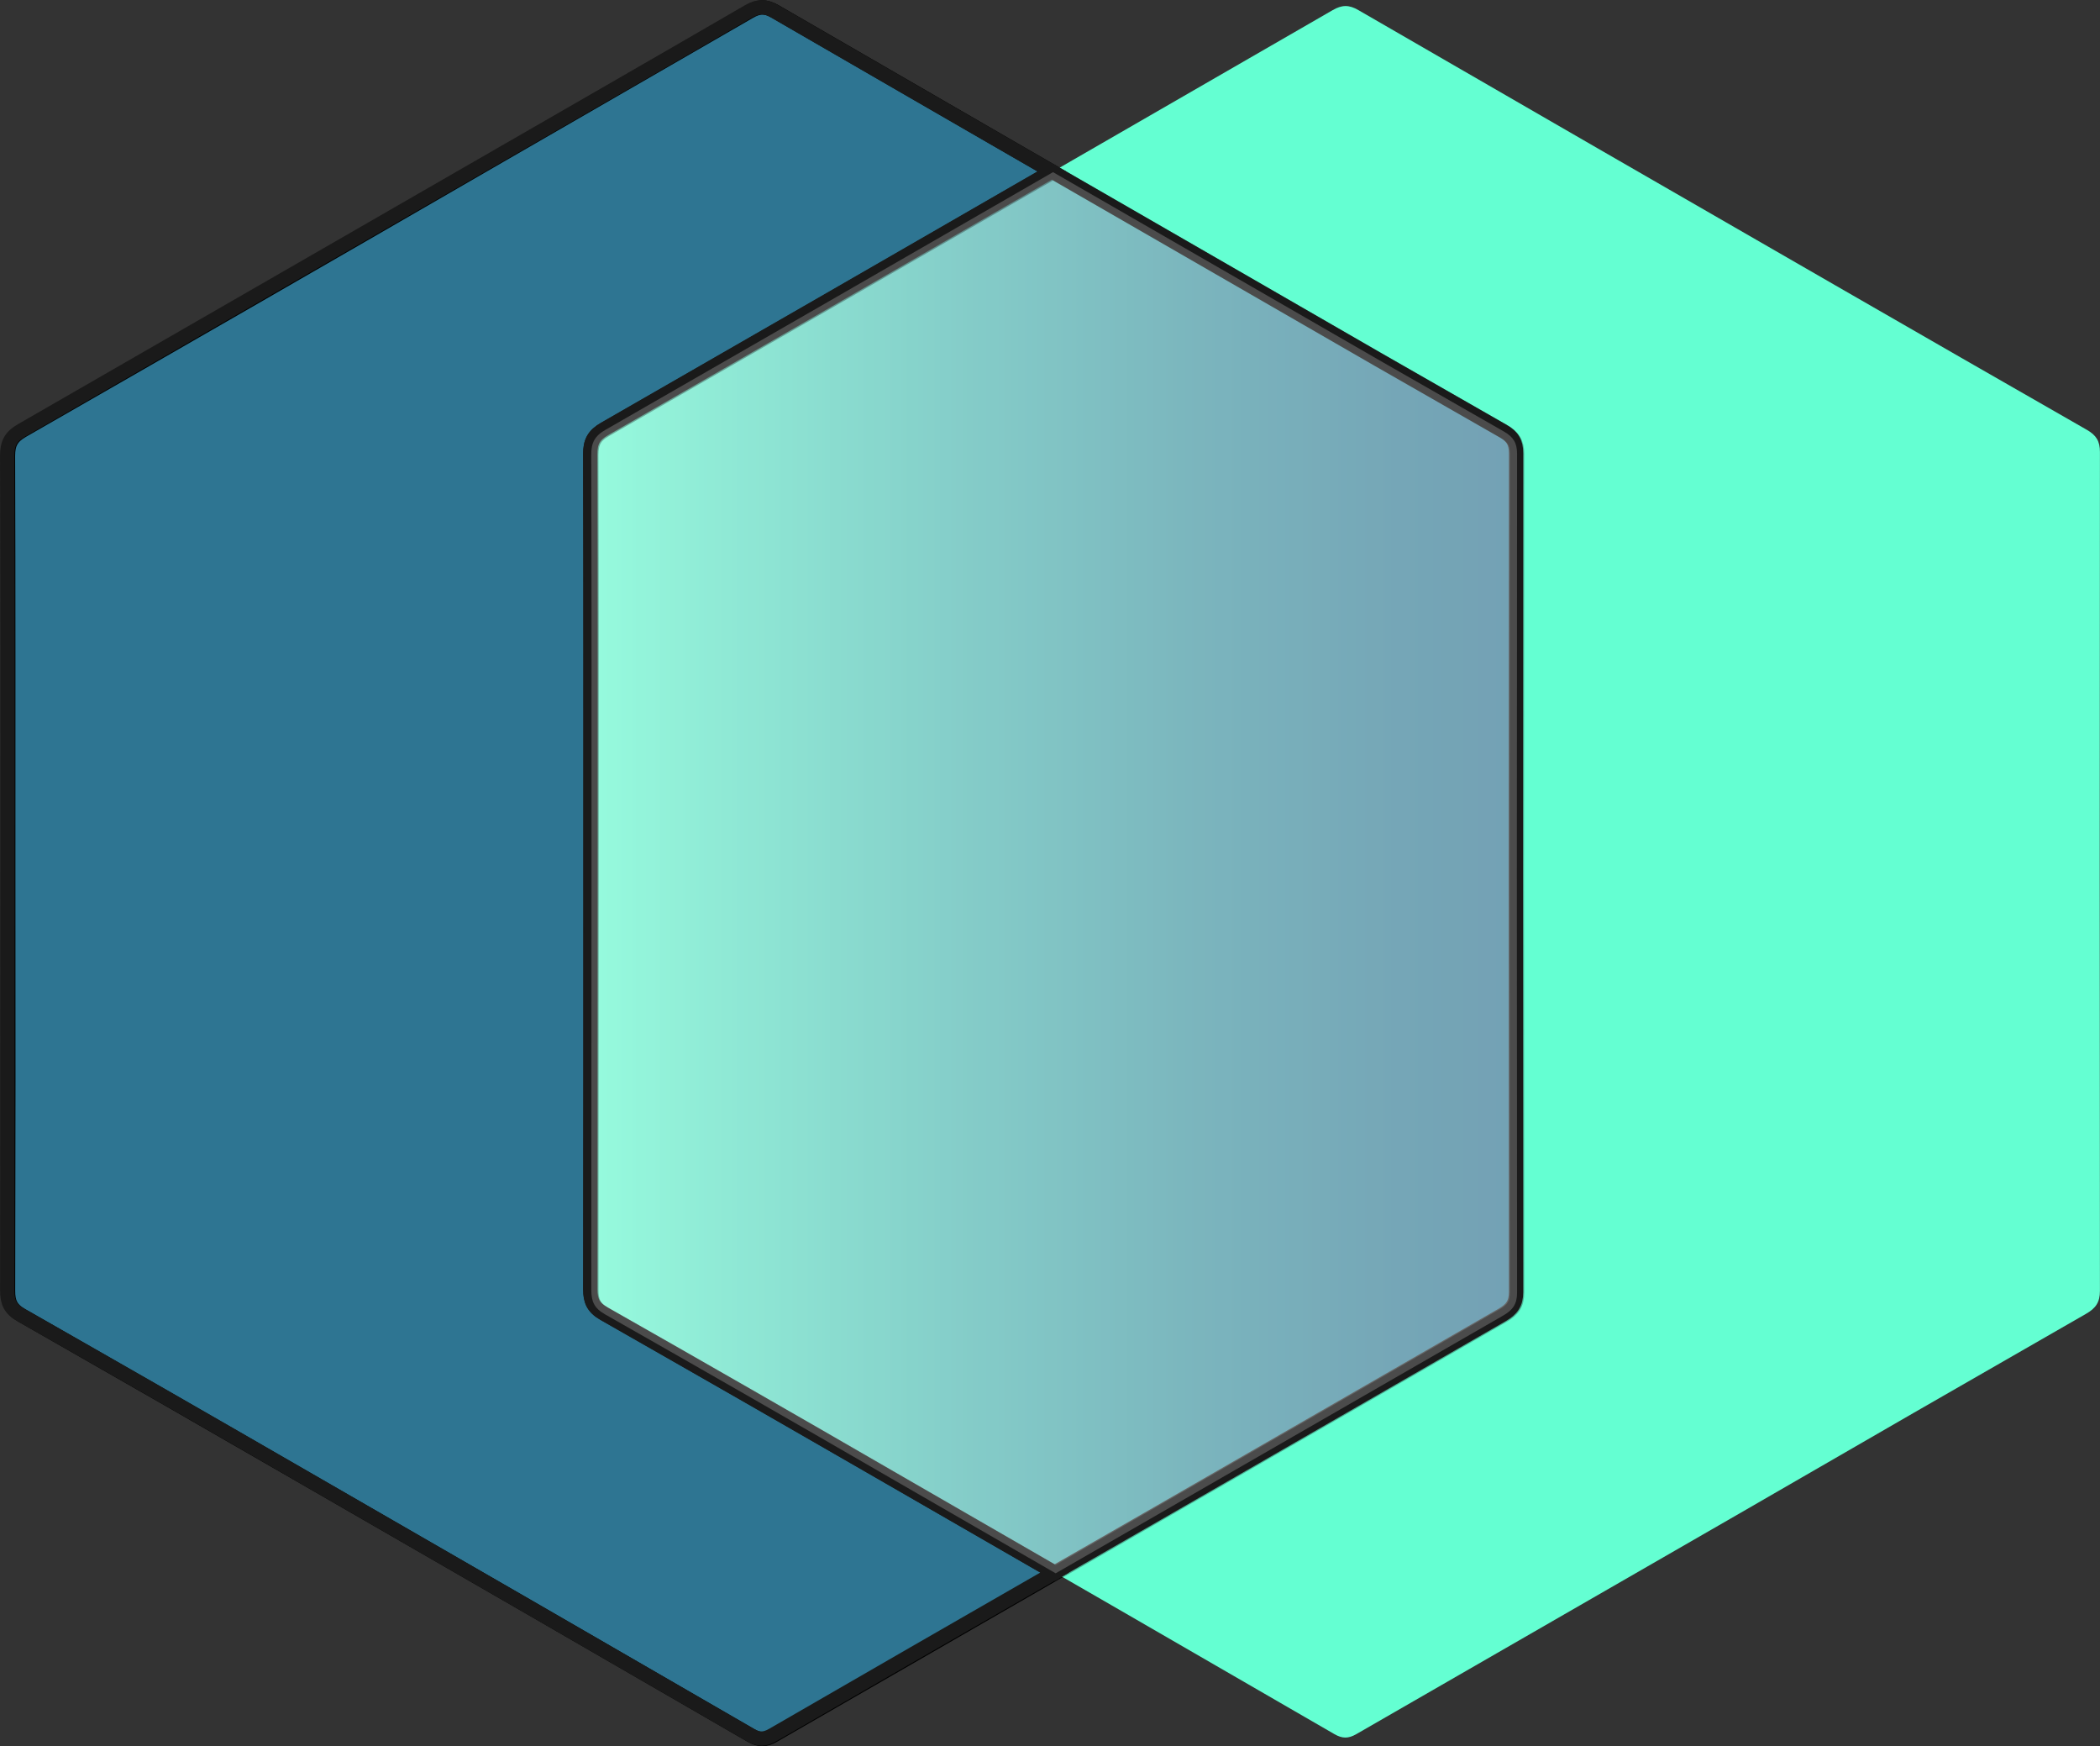 <svg xmlns="http://www.w3.org/2000/svg" xmlns:xlink="http://www.w3.org/1999/xlink" viewBox="0 0 732.81 609.17"><rect x="0" y="0" width="732.81" height="609.17" fill="#333333" stroke="none"/><defs><style>.a{fill:#2e7592;stroke:#000;}.a,.c,.d,.e{stroke-miterlimit:10;stroke-width:5px;}.b{fill:#64ffd2;}.c{fill:none;}.c,.d,.e{stroke:#1a1a1a;}.d{fill:url(#a);}.e{fill:#f2f2f2;opacity:0.35;}</style><linearGradient id="a" x1="341.51" y1="384.22" x2="664.58" y2="384.22" gradientUnits="userSpaceOnUse"><stop offset="0" stop-color="#64ffd2"/><stop offset="0.12" stop-color="#5be8c7"/><stop offset="0.41" stop-color="#48b7b1"/><stop offset="0.66" stop-color="#3a93a0"/><stop offset="0.87" stop-color="#317d96"/><stop offset="1" stop-color="#2e7592"/></linearGradient></defs><path class="a" d="M138.42,384.24c0-48.4.06-96.8-.1-145.2,0-4.26,1.22-6.63,5-8.8q81.6-46.77,163-93.84,45.4-26.16,90.78-52.36c3.24-1.88,5.71-1.94,9,0q83.16,48.12,166.43,96.05,43.85,25.27,87.77,50.41c3.24,1.85,4.57,3.92,4.56,7.74q-.15,146.32,0,292.63c0,4.06-1.5,6.09-4.85,8q-60.22,34.51-120.3,69.27-67.14,38.67-134.29,77.33c-2.83,1.64-4.93,1.63-7.75,0q-77.52-44.87-155.14-89.55-49.65-28.64-99.43-57.06c-3.73-2.11-4.77-4.49-4.76-8.5Q138.52,457.28,138.42,384.24Z" transform="translate(-135.54 -80)"/><path class="b" d="M341.89,383.74c0-48.4.06-96.8-.09-145.19,0-4.27,1.21-6.64,5-8.81q81.6-46.76,163-93.84,45.41-26.16,90.78-52.36c3.24-1.88,5.71-1.93,9,0Q692.73,131.62,776,179.55q43.85,25.27,87.78,50.41c3.23,1.85,4.56,3.92,4.55,7.74q-.15,146.32,0,292.64c0,4-1.5,6.08-4.85,8q-60.22,34.51-120.3,69.28-67.14,38.65-134.29,77.32c-2.83,1.64-4.93,1.64-7.75,0Q523.63,640.07,446,595.39q-49.65-28.62-99.43-57c-3.73-2.12-4.77-4.5-4.76-8.51Q342,456.79,341.89,383.74Z" transform="translate(-135.54 -80)"/><path class="c" d="M445.73,595.28q-49.67-28.62-99.44-57c-3.73-2.12-4.77-4.49-4.76-8.5q.17-73.05.07-146.09c0-48.4.06-96.8-.09-145.2,0-4.26,1.21-6.64,5-8.8q78.13-44.77,156.1-89.85-48.41-27.91-96.78-55.9c-3.27-1.89-5.74-1.84-9,0-30.21,17.55-60.51,34.92-90.78,52.37q-81.49,46.95-163,93.84c-3.78,2.16-5,4.54-5,8.8.15,48.4.09,96.8.09,145.2q0,73-.07,146.09c0,4,1,6.38,4.76,8.5q49.85,28.31,99.44,57,77.6,44.72,155.13,89.56c2.82,1.63,4.92,1.63,7.75,0q49.19-28.43,98.43-56.7Z" transform="translate(-135.54 -80)"/><path class="d" d="M341.51,238.44c.15,48.4.09,96.8.09,145.2q0,73-.07,146.09c0,4,1,6.38,4.76,8.5q49.84,28.31,99.44,57l57.84,33.36L539.43,608q60.15-34.63,120.3-69.27c3.35-1.93,4.86-4,4.85-8q-.17-146.33,0-292.63c0-3.83-1.32-5.9-4.55-7.74q-44-25.08-87.78-50.42L502.6,139.79q-78,45-156.1,89.85C342.72,231.8,341.49,234.18,341.51,238.44Z" transform="translate(-135.54 -80)"/><path class="e" d="M341.86,238.71c.15,48.4.09,96.8.09,145.19q0,73.05-.07,146.1c0,4,1,6.38,4.76,8.5q49.85,28.31,99.44,57l57.84,33.36q17.94-10.32,35.86-20.64,60.15-34.63,120.3-69.27c3.35-1.92,4.86-4,4.85-8q-.16-146.33,0-292.64c0-3.82-1.32-5.89-4.55-7.74q-44-25.08-87.78-50.41L503,140.06q-78,45-156.1,89.85C343.07,232.07,341.84,234.44,341.86,238.71Z" transform="translate(-135.54 -80)"/></svg>